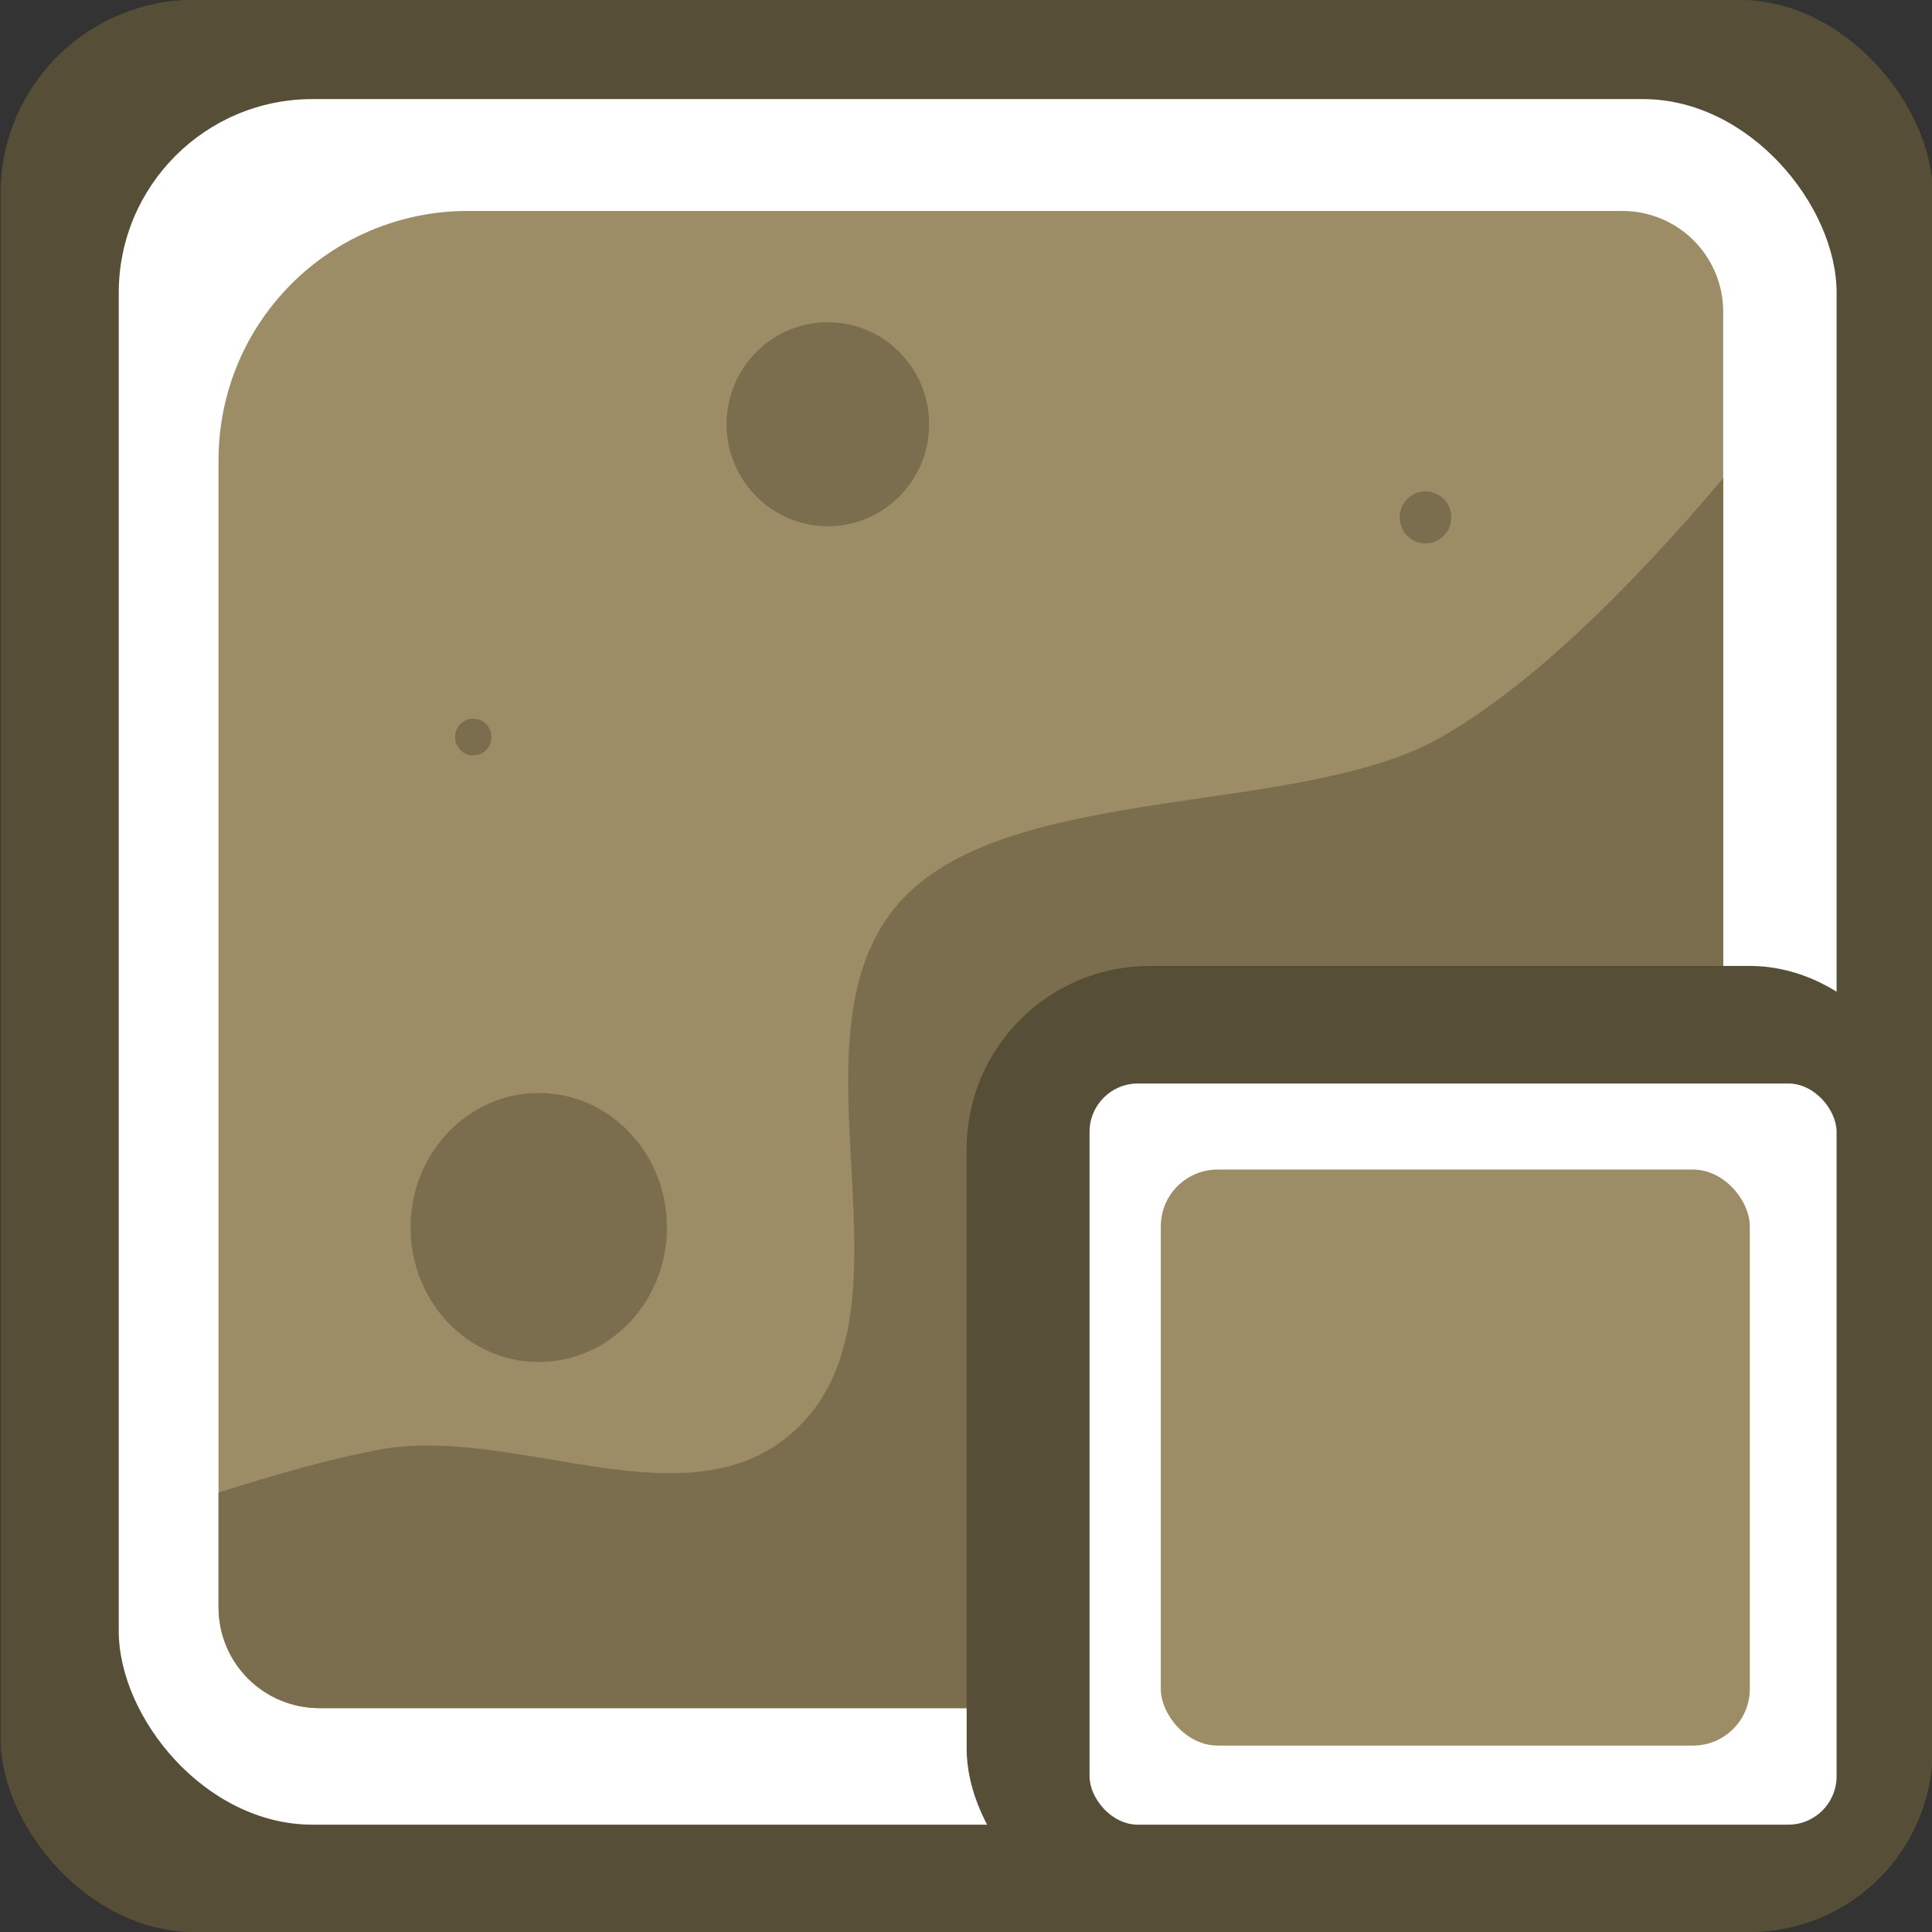 <?xml version="1.0" encoding="UTF-8" standalone="no"?>
<svg
   width="64"
   height="64"
   viewBox="0 0 64 64"
   version="1.1"
   id="SVGRoot"
   sodipodi:docname="40_gold.svg"
   inkscape:version="1.3 (0e150ed6c4, 2023-07-21)"
   xml:space="preserve"
   xmlns:inkscape="http://www.inkscape.org/namespaces/inkscape"
   xmlns:sodipodi="http://sodipodi.sourceforge.net/DTD/sodipodi-0.dtd"
   xmlns="http://www.w3.org/2000/svg"
   xmlns:svg="http://www.w3.org/2000/svg"><rect x="0" y="0" width="64" height="64" fill="#333333" stroke="none"/><defs
     id="defs823" /><sodipodi:namedview
     id="base"
     pagecolor="#8e8e8e"
     bordercolor="#666666"
     borderopacity="1.0"
     inkscape:pageopacity="0"
     inkscape:pageshadow="2"
     inkscape:zoom="16"
     inkscape:cx="59.531251"
     inkscape:cy="31"
     inkscape:document-units="px"
     inkscape:current-layer="g976"
     showgrid="true"
     inkscape:window-width="3840"
     inkscape:window-height="2092"
     inkscape:window-x="1920"
     inkscape:window-y="32"
     inkscape:window-maximized="1"
     inkscape:pagecheckerboard="true"
     inkscape:blackoutopacity="0.0"
     inkscape:deskcolor="#aaaaaa"
     inkscape:deskopacity="0"
     inkscape:showpageshadow="2"
     showguides="true"><inkscape:grid
       type="xygrid"
       id="grid535"
       spacingx="64"
       spacingy="64"
       originx="-192"
       originy="0"
       units="px"
       visible="true" /><sodipodi:guide
       position="32,0.0"
       orientation="1,0"
       id="guide2"
       inkscape:locked="false" /><sodipodi:guide
       position="0.0,32.0"
       orientation="0,-1"
       id="guide1"
       inkscape:locked="false" /></sodipodi:namedview><g
     inkscape:label="Layer 1"
     inkscape:groupmode="layer"
     id="layer1"
     transform="translate(-192)"><g
       id="g976"
       transform="matrix(0.904,0,0,0.904,-21.892,52.923)"><g
         id="g63365"
         style="fill:none;fill-opacity:1;stroke:#843636;stroke-opacity:1"><g
           id="g63355"
           style="fill:none;fill-opacity:1;stroke:#843636;stroke-opacity:1" /></g><g
         id="g2323" /><g
         id="g12" /><rect
         style="fill:#574e38;fill-opacity:1;stroke-width:0.221"
         id="rect1"
         width="70.803"
         height="70.803"
         x="236.627"
         y="-58.549"
         ry="7.096" /><rect
         style="fill:#ffffff;fill-opacity:1;stroke-width:0.221"
         id="rect2"
         width="62.949"
         height="63.232"
         x="240.958"
         y="-54.912"
         ry="7.096" /><path
         id="rect5"
         style="fill:#9d8d66;fill-opacity:1;stroke:none;stroke-width:0.122;stroke-dasharray:none;stroke-opacity:1"
         d="m 253.758,-50.813 c -5.065,0 -9.144,4.077 -9.144,9.142 v 10.013 8.511 23.496 c 0,2.05 1.651,3.701 3.701,3.701 h 47.735 c 2.05,0 3.701,-1.651 3.701,-3.701 v -47.463 c 0,-2.05 -1.651,-3.699 -3.701,-3.699 h -24.029 -9.937 z" /><path
         id="path8"
         style="fill:#7b6e4f;fill-opacity:1;stroke:none;stroke-width:0.122;stroke-dasharray:none;stroke-opacity:1"
         d="m 299.751,-41.021 c -3.417,4.04 -6.989,7.566 -10.311,9.477 -5.038,2.898 -15.301,1.687 -19.511,5.694 -5.191,4.94 1.087,15.732 -4.615,20.071 -3.911,2.976 -9.985,-0.546 -14.816,0.357 -1.727,0.323 -3.772,0.899 -5.884,1.573 v 4.198 c 0,2.05 1.651,3.701 3.701,3.701 h 47.735 c 2.05,0 3.701,-1.651 3.701,-3.701 z" /><ellipse
         style="fill:#7b6e4f;fill-opacity:1;stroke:none;stroke-width:0.13;stroke-dasharray:none;stroke-opacity:1"
         id="path9"
         cx="256.349"
         cy="-13.563"
         rx="4.698"
         ry="4.929" /><ellipse
         style="fill:#7b6e4f;fill-opacity:1;stroke:none;stroke-width:0.101;stroke-dasharray:none;stroke-opacity:1"
         id="ellipse9"
         cx="266.942"
         cy="-42.998"
         rx="3.711"
         ry="3.738" /><ellipse
         style="fill:#7b6e4f;fill-opacity:1;stroke:none;stroke-width:0.018;stroke-dasharray:none;stroke-opacity:1"
         id="ellipse10"
         cx="253.95"
         cy="-31.534"
         rx="0.668"
         ry="0.673" /><ellipse
         style="fill:#7b6e4f;fill-opacity:1;stroke:none;stroke-width:0.026;stroke-dasharray:none;stroke-opacity:1"
         id="ellipse11"
         cx="288.842"
         cy="-39.583"
         rx="0.946"
         ry="0.953" /><rect
         style="fill:#574e38;fill-opacity:1;stroke-width:0.221"
         id="rect18"
         width="35.401"
         height="35.401"
         x="272.029"
         y="-23.147"
         ry="6.705" /><rect
         style="fill:#ffffff;fill-opacity:1;stroke-width:0.221"
         id="rect19"
         width="27.374"
         height="27.159"
         x="276.532"
         y="-18.839"
         ry="1.771" /><rect
         style="fill:#9d8d66;fill-opacity:1;stroke-width:0.242"
         id="rect20"
         width="21.584"
         height="21.107"
         x="279.143"
         y="-15.685"
         ry="2.079" /></g></g></svg>
